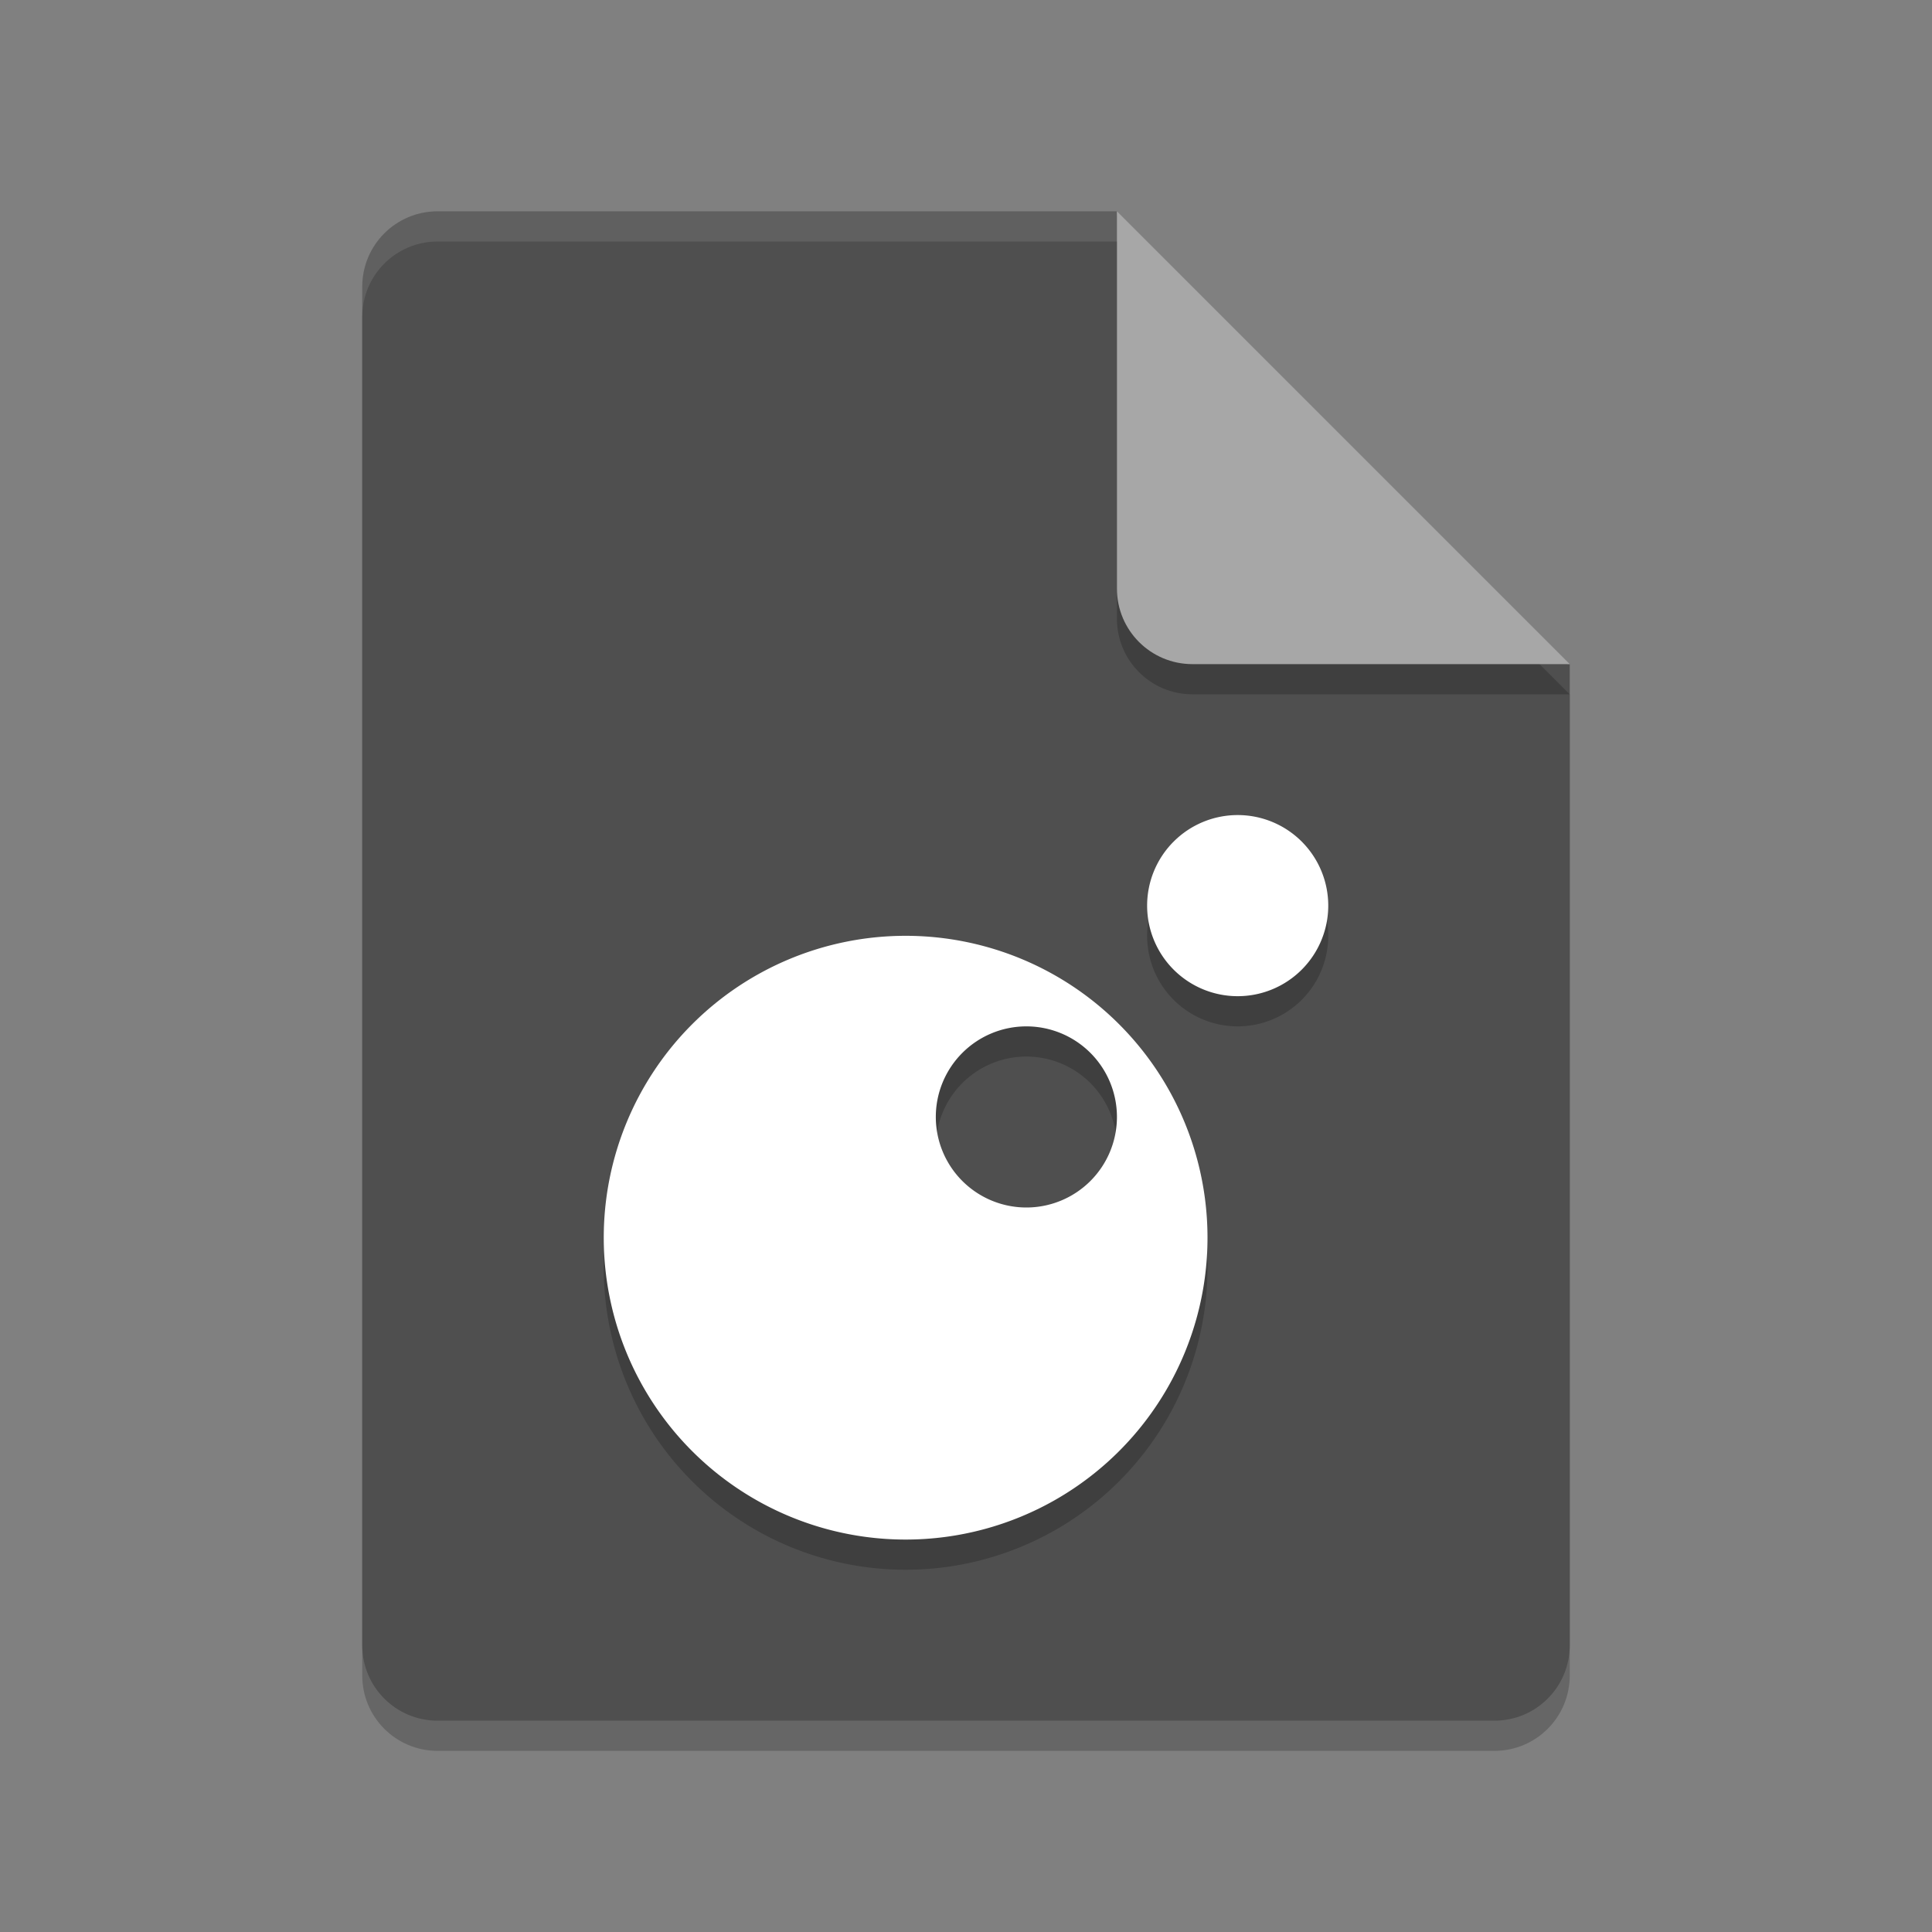 <svg xmlns="http://www.w3.org/2000/svg" width="64" height="64" version="1.1">
 <rect width="100%" height="100%" fill="#808080" stroke="none"/>
 <path style="opacity:0.2" d="m 14.5,8 c -1.385,0 -2.5,1.115 -2.5,2.5 v 45 c 0,1.385 1.115,2.5 2.5,2.5 h 35 C 50.885,58 52,56.885 52,55.5 V 23 L 38.25,21.75 37,8 Z"/>
 <path style="fill:#4f4f4f" d="M 14.5,7 C 13.115,7 12,8.115 12,9.5 V 54.5 C 12,55.885 13.115,57 14.5,57 H 49.5 C 50.885,57 52,55.885 52,54.5 V 22 L 38.25,20.75 37,7 Z"/>
 <path style="opacity:0.2" d="M 37,8 V 20.5 c 0,1.381 1.119,2.5 2.5,2.5 H 52 Z"/>
 <path style="fill:#a7a7a7" d="M 37,7 V 19.5 C 37,20.881 38.119,22 39.5,22 H 52 Z"/>
 <path style="opacity:0.2" d="m 41,28 a 3,3 0 0 0 -3,3 3,3 0 0 0 3,3 3,3 0 0 0 3,-3 3,3 0 0 0 -3,-3 z M 30,32 A 10,10 0 0 0 20,42 10,10 0 0 0 30,52 10,10 0 0 0 40,42 10,10 0 0 0 30,32 Z m 4,3 a 3,3 0 0 1 3,3 3,3 0 0 1 -3,3 3,3 0 0 1 -3,-3 3,3 0 0 1 3,-3 z"/>
 <path style="fill:#ffffff" d="M 41 27 A 3 3 0 0 0 38 30 A 3 3 0 0 0 41 33 A 3 3 0 0 0 44 30 A 3 3 0 0 0 41 27 z M 30 31 A 10 10 0 0 0 20 41 A 10 10 0 0 0 30 51 A 10 10 0 0 0 40 41 A 10 10 0 0 0 30 31 z M 34 34 A 3 3 0 0 1 37 37 A 3 3 0 0 1 34 40 A 3 3 0 0 1 31 37 A 3 3 0 0 1 34 34 z"/>
 <path style="opacity:0.1;fill:#ffffff" d="m 14.5,7 c -1.385,0 -2.5,1.115 -2.5,2.5 V 10.5 C 12,9.115 13.115,8 14.5,8 H 37 c 0,-1 0,0 0,-1 z"/>
</svg>
